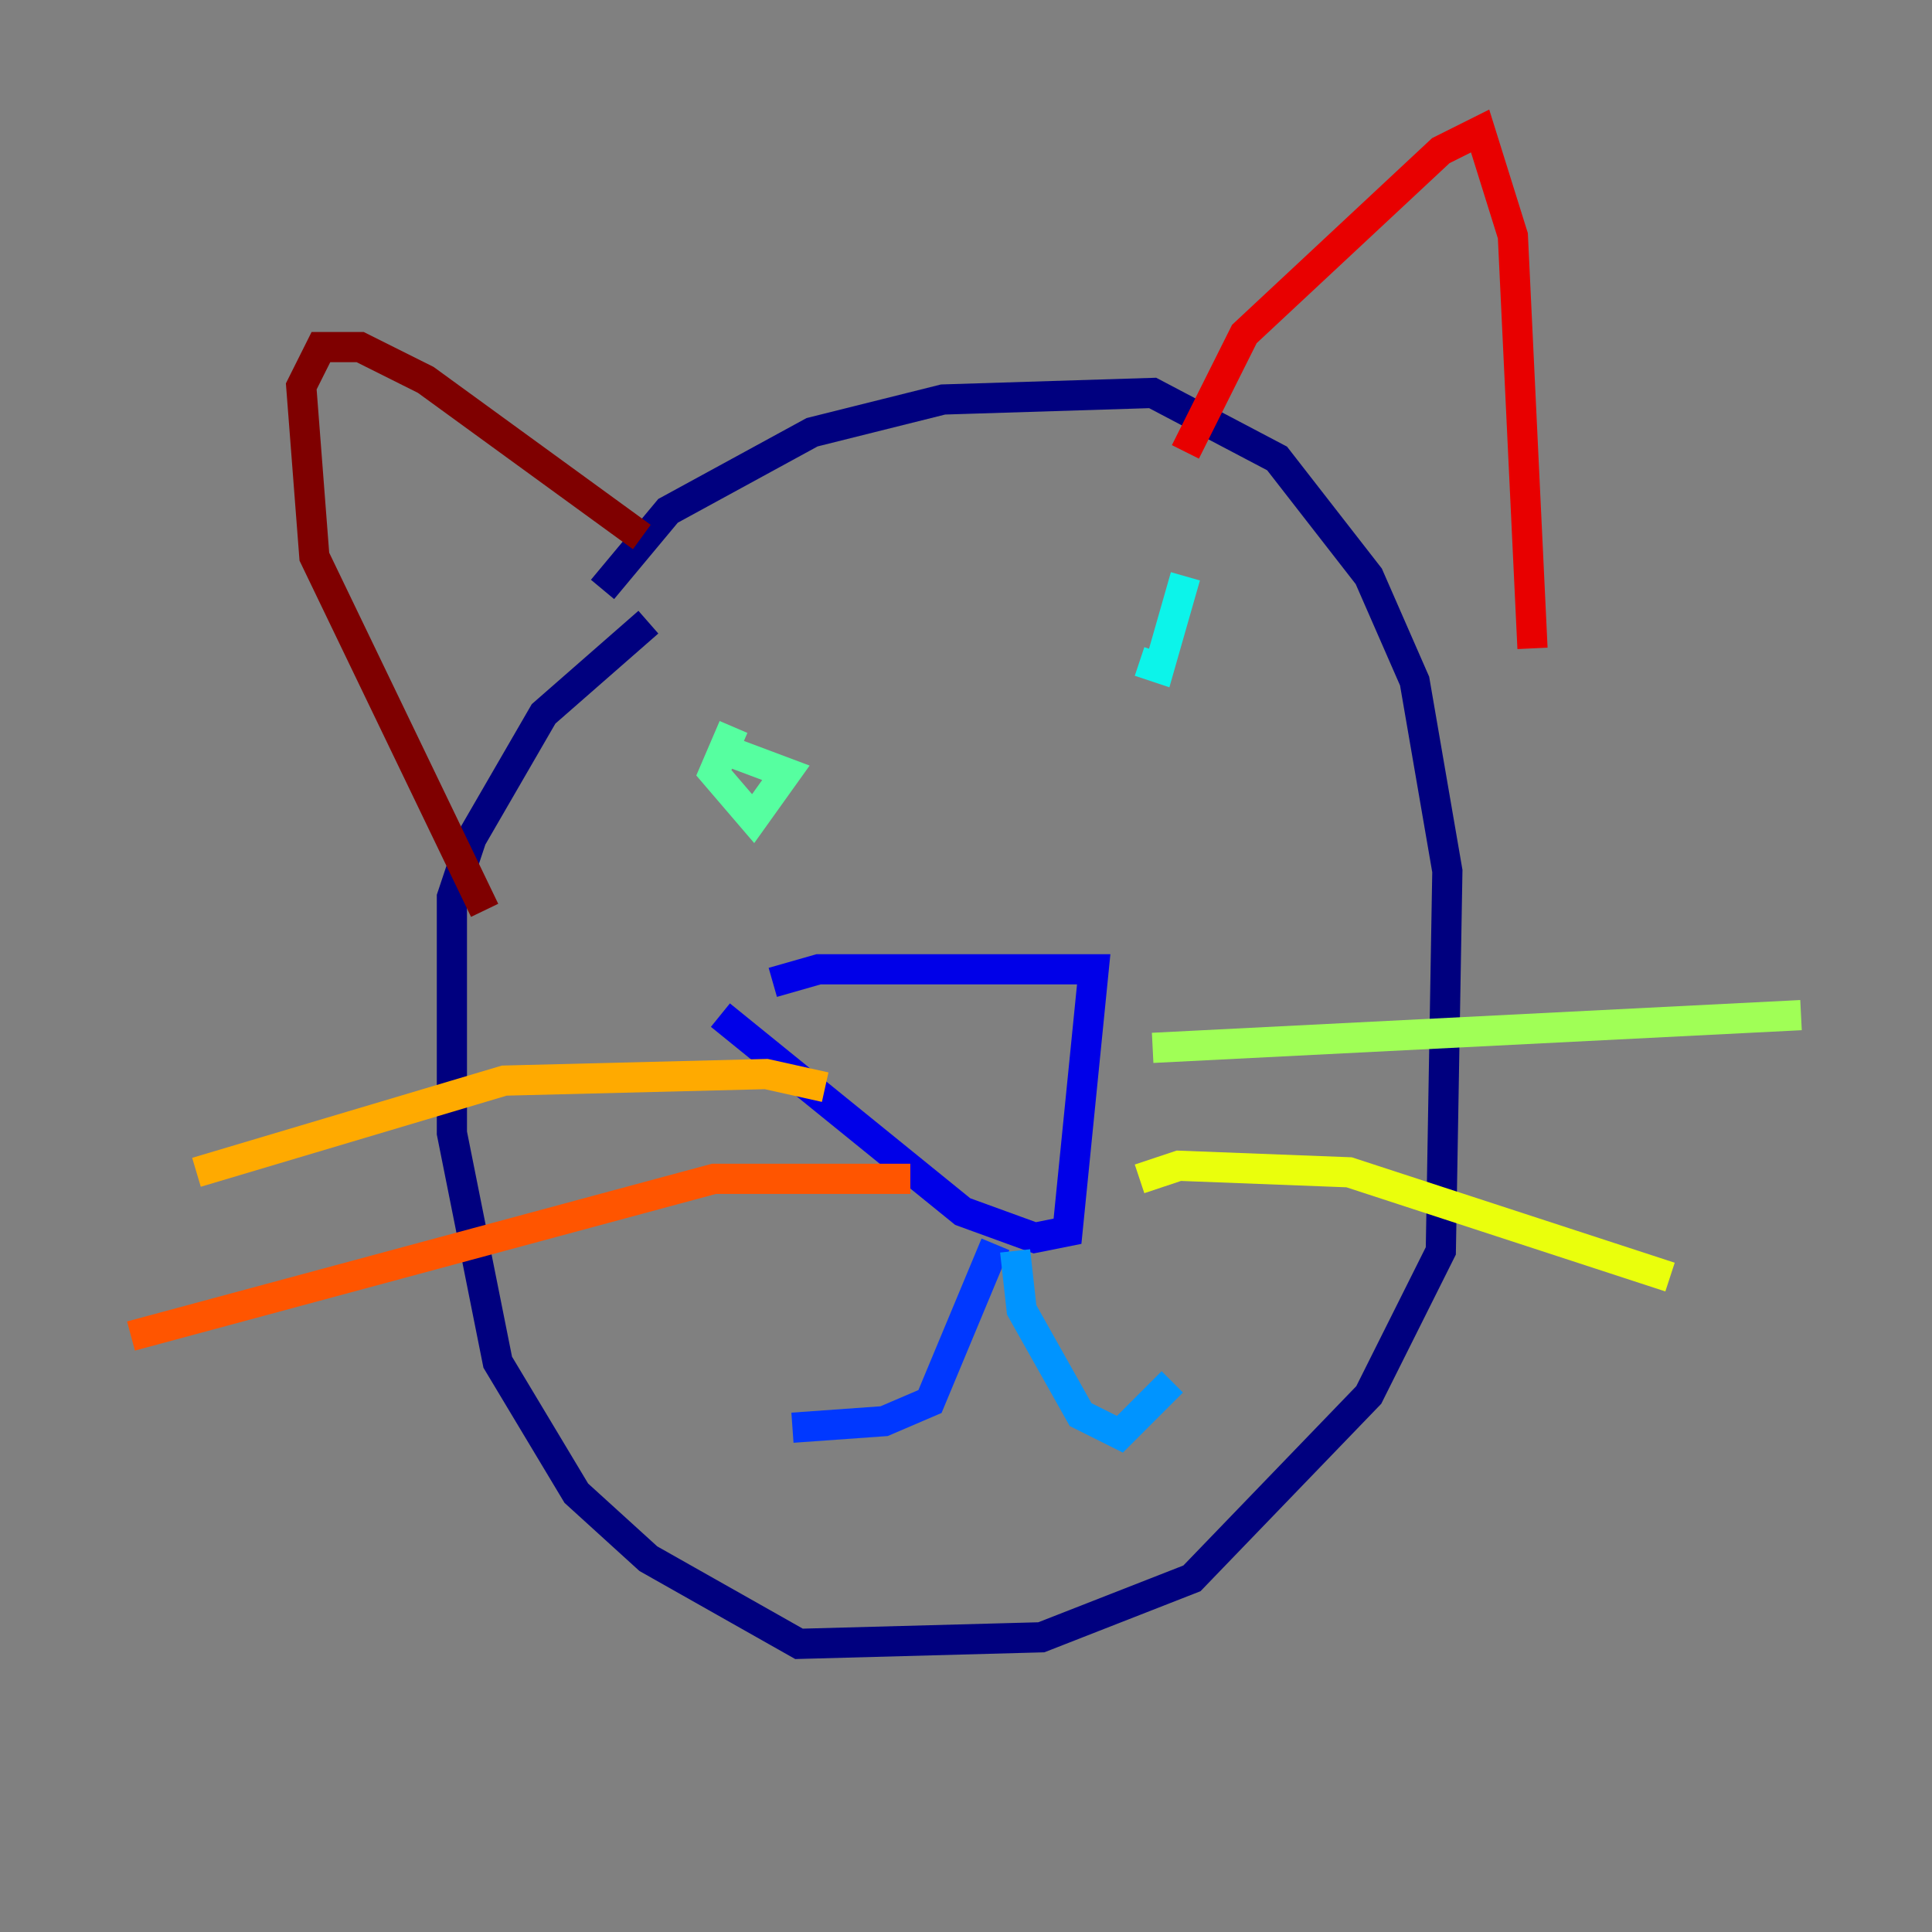 <?xml version="1.0" encoding="utf-8" ?>
<svg baseProfile="tiny" height="128" version="1.2" viewBox="0,0,128,128" width="128" xmlns="http://www.w3.org/2000/svg" xmlns:ev="http://www.w3.org/2001/xml-events" xmlns:xlink="http://www.w3.org/1999/xlink"><rect x="0" y="0" width="128" height="128" fill="#808080" stroke="none"/><defs /><polyline fill="none" points="39.919,39.051 44.258,33.844 53.803,28.637 62.481,26.468 76.366,26.034 84.61,30.373 90.685,38.183 93.722,45.125 95.891,57.709 95.458,82.875 90.685,92.42 78.969,104.57 68.99,108.475 52.936,108.909 42.956,103.268 38.183,98.929 32.976,90.251 29.939,75.064 29.939,59.444 31.241,55.539 36.014,47.295 42.956,41.22" stroke="#00007f" stroke-width="2" /><polyline fill="none" points="51.2,65.085 54.237,64.217 72.461,64.217 70.725,81.573 68.556,82.007 63.783,80.271 47.729,67.254" stroke="#0000e8" stroke-width="2" /><polyline fill="none" points="65.953,82.441 61.614,92.854 58.576,94.156 52.502,94.59" stroke="#0038ff" stroke-width="2" /><polyline fill="none" points="67.254,82.875 67.688,86.78 71.593,93.722 74.197,95.024 77.668,91.552" stroke="#0094ff" stroke-width="2" /><polyline fill="none" points="78.536,38.183 76.8,44.258 75.498,43.824" stroke="#0cf4ea" stroke-width="2" /><polyline fill="none" points="48.597,48.163 47.295,51.2 49.898,54.237 52.068,51.2 48.597,49.898" stroke="#56ffa0" stroke-width="2" /><polyline fill="none" points="76.366,69.424 119.322,67.254" stroke="#a0ff56" stroke-width="2" /><polyline fill="none" points="75.498,78.102 78.102,77.234 89.383,77.668 110.644,84.61" stroke="#eaff0c" stroke-width="2" /><polyline fill="none" points="54.671,72.027 50.766,71.159 33.41,71.593 13.017,77.668" stroke="#ffaa00" stroke-width="2" /><polyline fill="none" points="60.312,78.102 47.295,78.102 8.678,88.515" stroke="#ff5500" stroke-width="2" /><polyline fill="none" points="78.536,29.939 82.441,22.129 95.458,9.98 98.061,8.678 100.231,15.62 101.532,42.956" stroke="#e80000" stroke-width="2" /><polyline fill="none" points="42.522,35.58 28.203,25.166 23.864,22.997 21.261,22.997 19.959,25.6 20.827,36.881 32.108,60.312" stroke="#7f0000" stroke-width="2" /></svg>